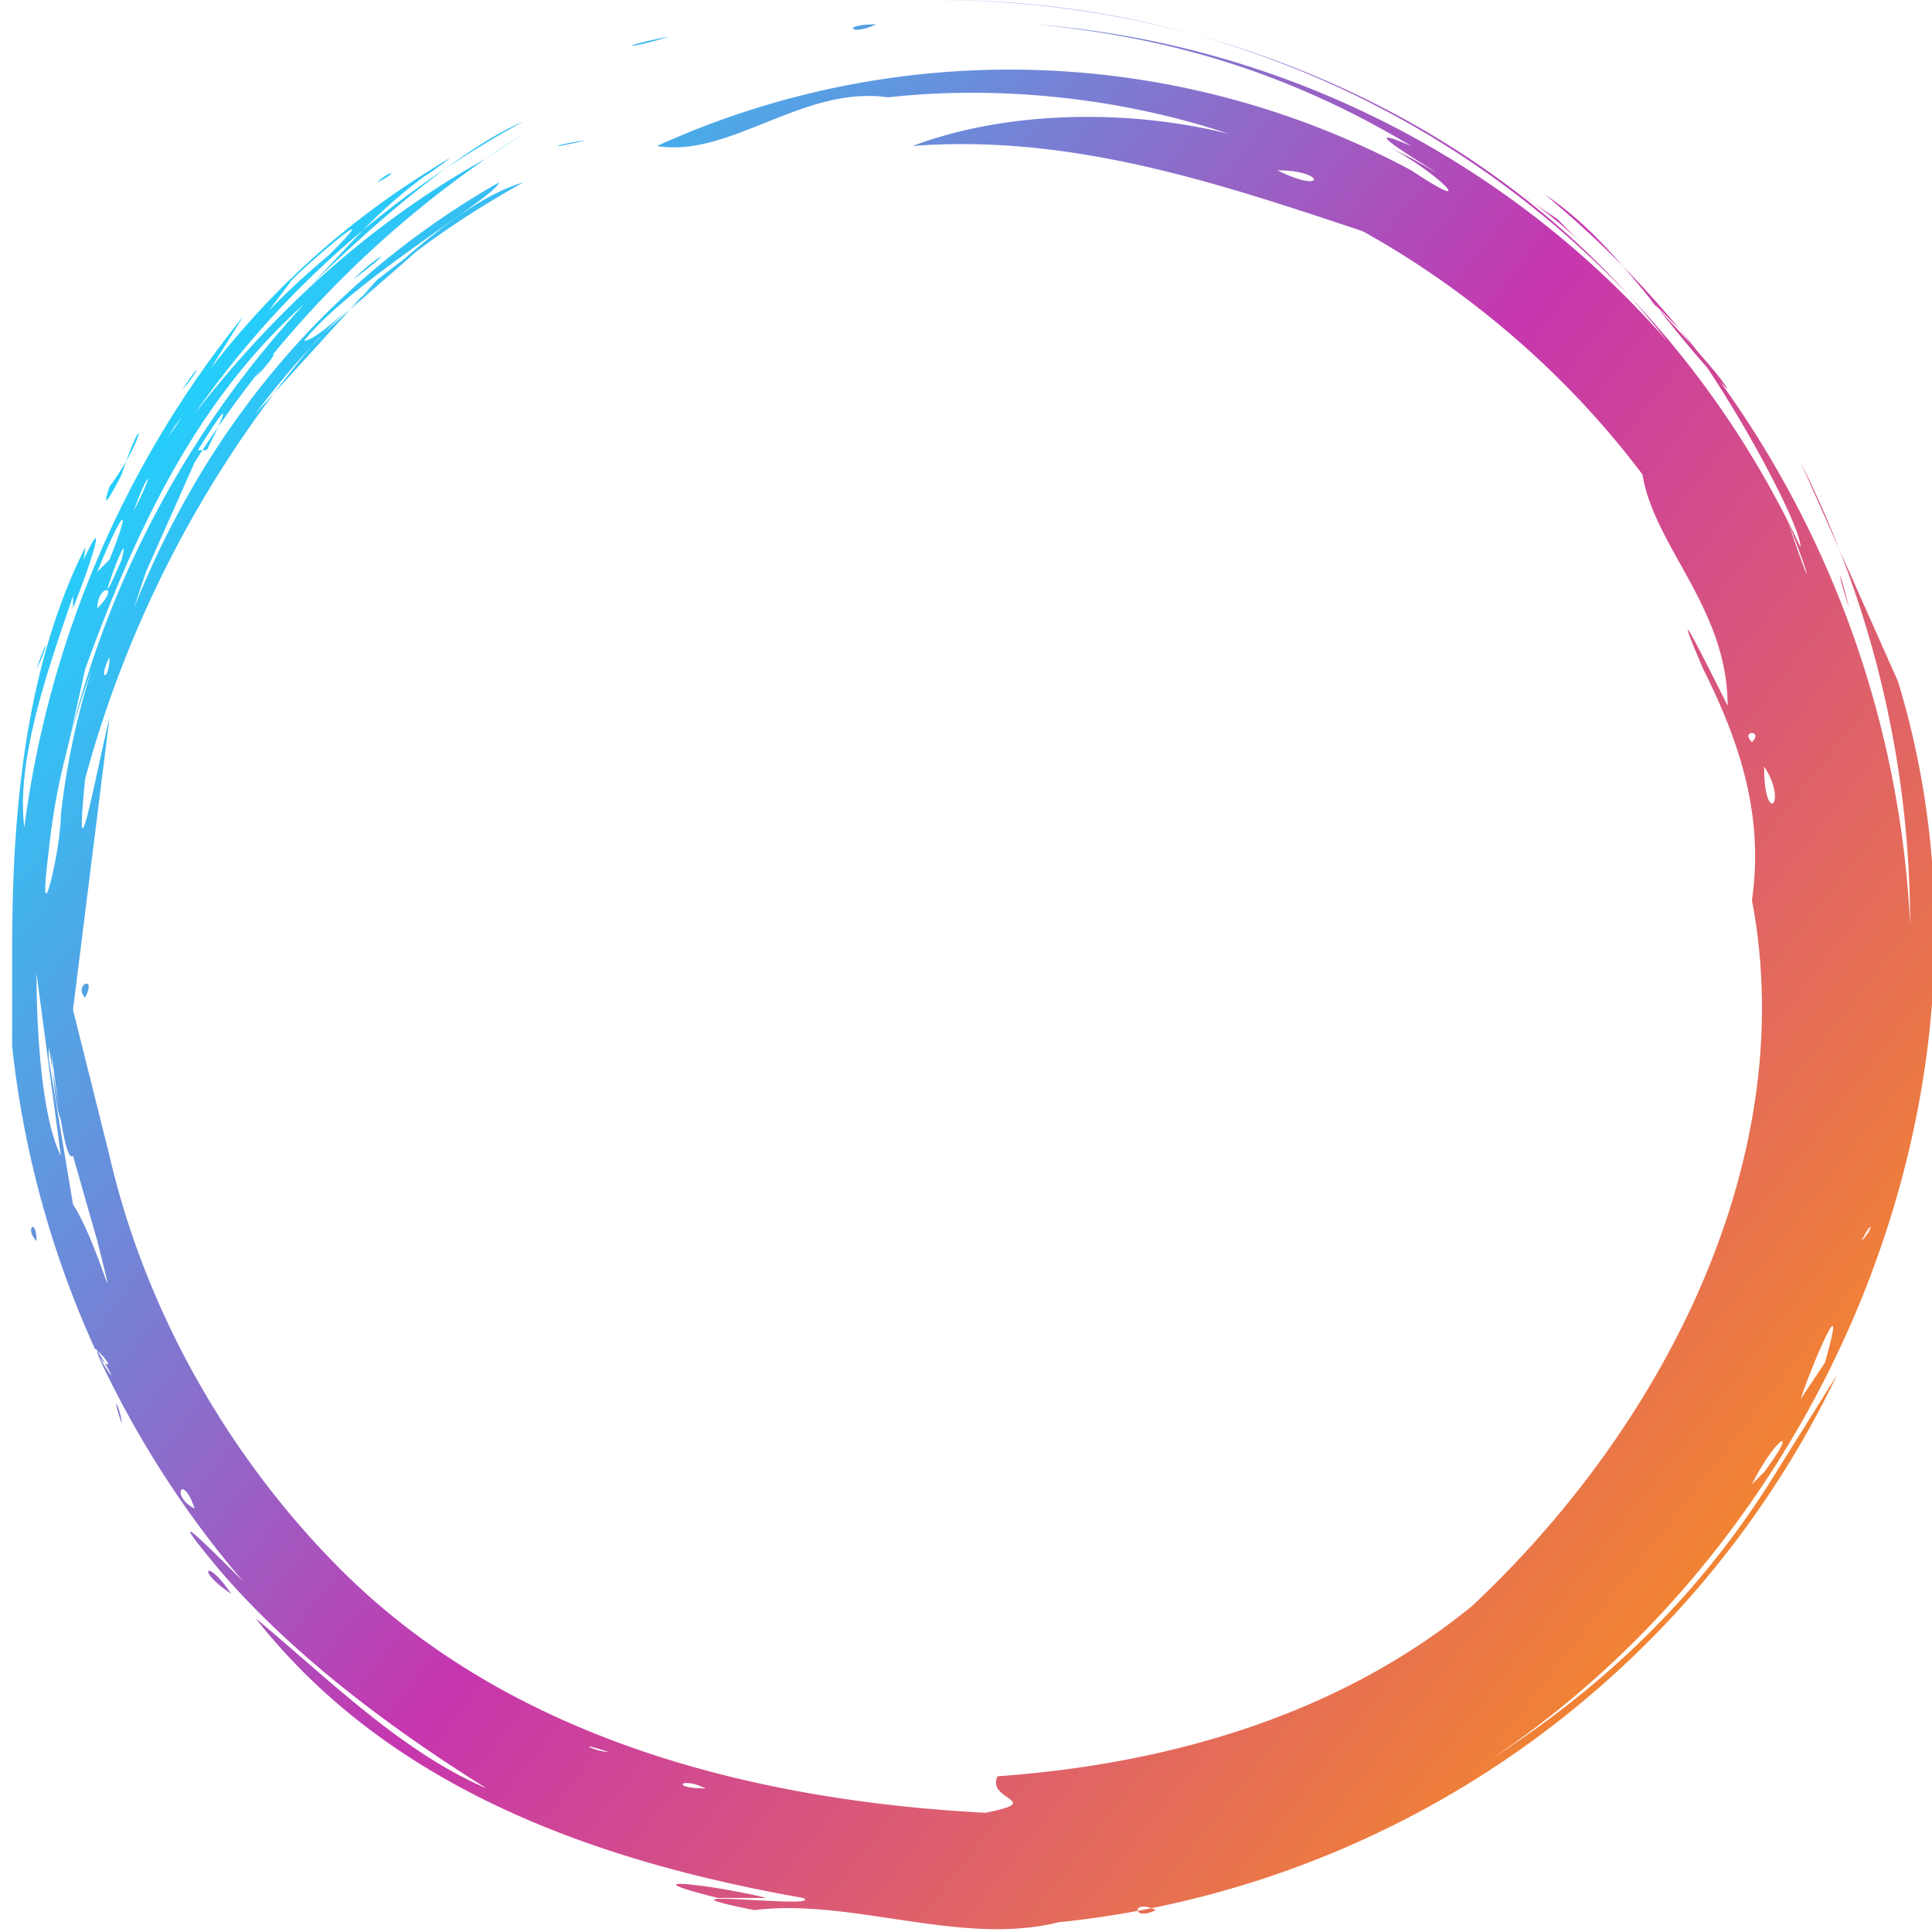 <svg width="600" height="600" viewBox="0 0 158.8 158.8" xmlns:xlink="http://www.w3.org/1999/xlink" xmlns="http://www.w3.org/2000/svg"><defs><linearGradient id="a"><stop style="stop-color:#24cffb;stop-opacity:1" offset="0"/><stop style="stop-color:#c636af;stop-opacity:1" offset=".5"/><stop style="stop-color:#f58a28;stop-opacity:1" offset="1"/></linearGradient><linearGradient xlink:href="#a" id="b" x1="15.3" y1="32" x2="145.1" y2="133.4" gradientUnits="userSpaceOnUse"/></defs><path d="M144 74c4 21-7 43-23 58-11 9-25 13-39 14-1 2 4 2-1 3-19-1-39-6-53-20-9-9-16-21-19-34L6 83l3-24c-1 4-3 15-2 5a93 93 0 0 1 19-36c3-3 14-12 5-5L21 34c6-8 13-14 22-19-7 2-16 13-18 13 4-5 16-12 16-13-14 8-24 20-30 35l1-3 4-9c7-11 16-20 27-27l-3 2c-9 5-17 12-24 21 7-10 16-18 27-24-7 3-17 13-18 14 4-4 6-7 12-11-3 2-3 2 0 0-2 1-4 3 0 0-12 7-21 17-27 29l10-16A84 84 0 0 0 2 68c-1-8 5-20 5-23-5 10-6 22-6 33v8a81 81 0 0 0 19 44c-3-3-7-7-2-1 6 7 14 13 22 18-7-3-13-9-19-14 11 14 28 20 45 23 2 1-14-1-4 1 8-1 17 3 25 1a80 80 0 0 0 64-45l-5 8c-8 13-19 22-33 29 34-16 54-58 43-94l-8-18c6 12 9 25 9 38a83 83 0 0 0-30-60c6 4 10 11 15 16-1-2-11-12-4-5 4 5 10 16 10 18A78 78 0 0 0 77 0c23 0 46 10 60 28A77 77 0 0 0 85 2c11 1 21 4 31 10-7-3 7 5 0 1l-2-1c4 2 8 6 2 2a70 70 0 0 0-62-2c6 1 12-5 19-4 9-1 19 0 28 3-8-2-18-2-26 1 13-1 25 3 37 7 9 5 17 12 23 20 1 6 7 11 7 19-2-4-5-10-2-3 3 6 5 12 4 19zm0-13c-1-1 1-1 0 0zm1 2c2 3 0 5 0 0zm-40-49c4 0 4 2 0 0zM58 147c-3 0-2-1 0 0zM8 89v1zm42 55c-1 0-3-1 0 0zM7 82c1-2-1-1 0 0zm7-35c0-1 0-1 0 0zm2-6c-2 2 0 2 0 0zm99-26 1 1zM23 31c0-1 0-1 0 0zm23-19c5-1-1 0 0 0zM7 61v-1Zm2-7c0 2-1 2 0 0zm20-31c4-3 2-2 0 0zM8 102c2 8 0 0-2-3L4 87c0-5 1 9 2 8l2 7zM5 92c-1-2-1-15-1-6l1 6zm16-61c2-2 2-3 0 0zm83-23zM16 37c-5 9 6-10 1 0h-1zM5 67c0 3-2 11-1 3 1-10 5-20 10-29-5 8-8 17-9 26Zm0-3 2-9c4-11 9-22 18-30A81 81 0 0 0 5 64Zm0 31c-2-4-2-14-2-15l2 15zm110-83h-1Zm-5-2-1-1ZM3 75c0-1 0-1 0 0zm16-44c2-2 2-2 0 0zm5-6zm-6 7 1-1zm-8 14c-3 7 1-4 0 0Zm-2 4c0-2 2-2 0 0zm3-8v1zM72 2c-3 0-2 1 0 0zm75 41c2 5 2 6 0 0zM19 30l1-1Zm134 28c-1-3 1 5 0 0zM12 39l12-16c2-2 8-7 3-2-6 5-11 11-15 18zm25-26c6-4-3 2 0 0zM5 55c-1 5 2-5 0 0zm6-13c1-3 2-4 0 0zm-3 5c2-5 3-6 1-1zm8 77c-2-1-1-3 0 0zm2-93c1-1 1-2 0 0zM1 74c0-2 0-2 0 0zm23-51 1-1zM13 37c2-3 3-4 0 0zm124-9v-1zm7 9zm-14-17c-3-3-8-6-2-2l2 2zM12 119l1 1zm-4-8c2 2 0 1 0 0zm140-68c0 1 1 2 0 0zM23 133c1 1 3 3 0 0zM3 59l3-8-3 8zm5 52c3 5-1-1 0 0zm14-87c1-1 2-2 0 0zm12 119-1-1Zm114-28c1-3 4-10 2-3l-2 3zm-138 2c0-1-1-3 0 0zm143-15c1-2 1-1 0 0zM6 50c2-5 3-9 0-2Zm138 72c2-4 4-5 1-1l-1 1zM97 2h-2ZM68 1ZM15 32c1-1 2-3 0 0zm-6 83c-2-3-2-3 0 0zM0 80c0-5 0-5 0 0zm63 76c-4-1-12-2-4 0h4zM0 71Zm152-21c-1-4-1-3 0 0zM21 24c1-1 3-3 0 0zM55 3c-3 1-5 1 0 0zm20 155h-1ZM31 15c1-1 2-1 0 0zM3 55c1-2 1-3 0 0zm119-43-1-1ZM3 102c0-2-1-1 0 0zm92 55c-2 1-2-1 0 0zM9 40c3-4 3-7 1-1 0 0-2 4-1 1zm129 91zm-119 0c-2-3-3-2 0 0zm31 22zm104-47v-1zm-2 4zm-85 48c-2 0-3 0 0 0z" fill="#2a4365" style="stroke-width:1;fill-opacity:1;fill:url(#b)"/></svg>
